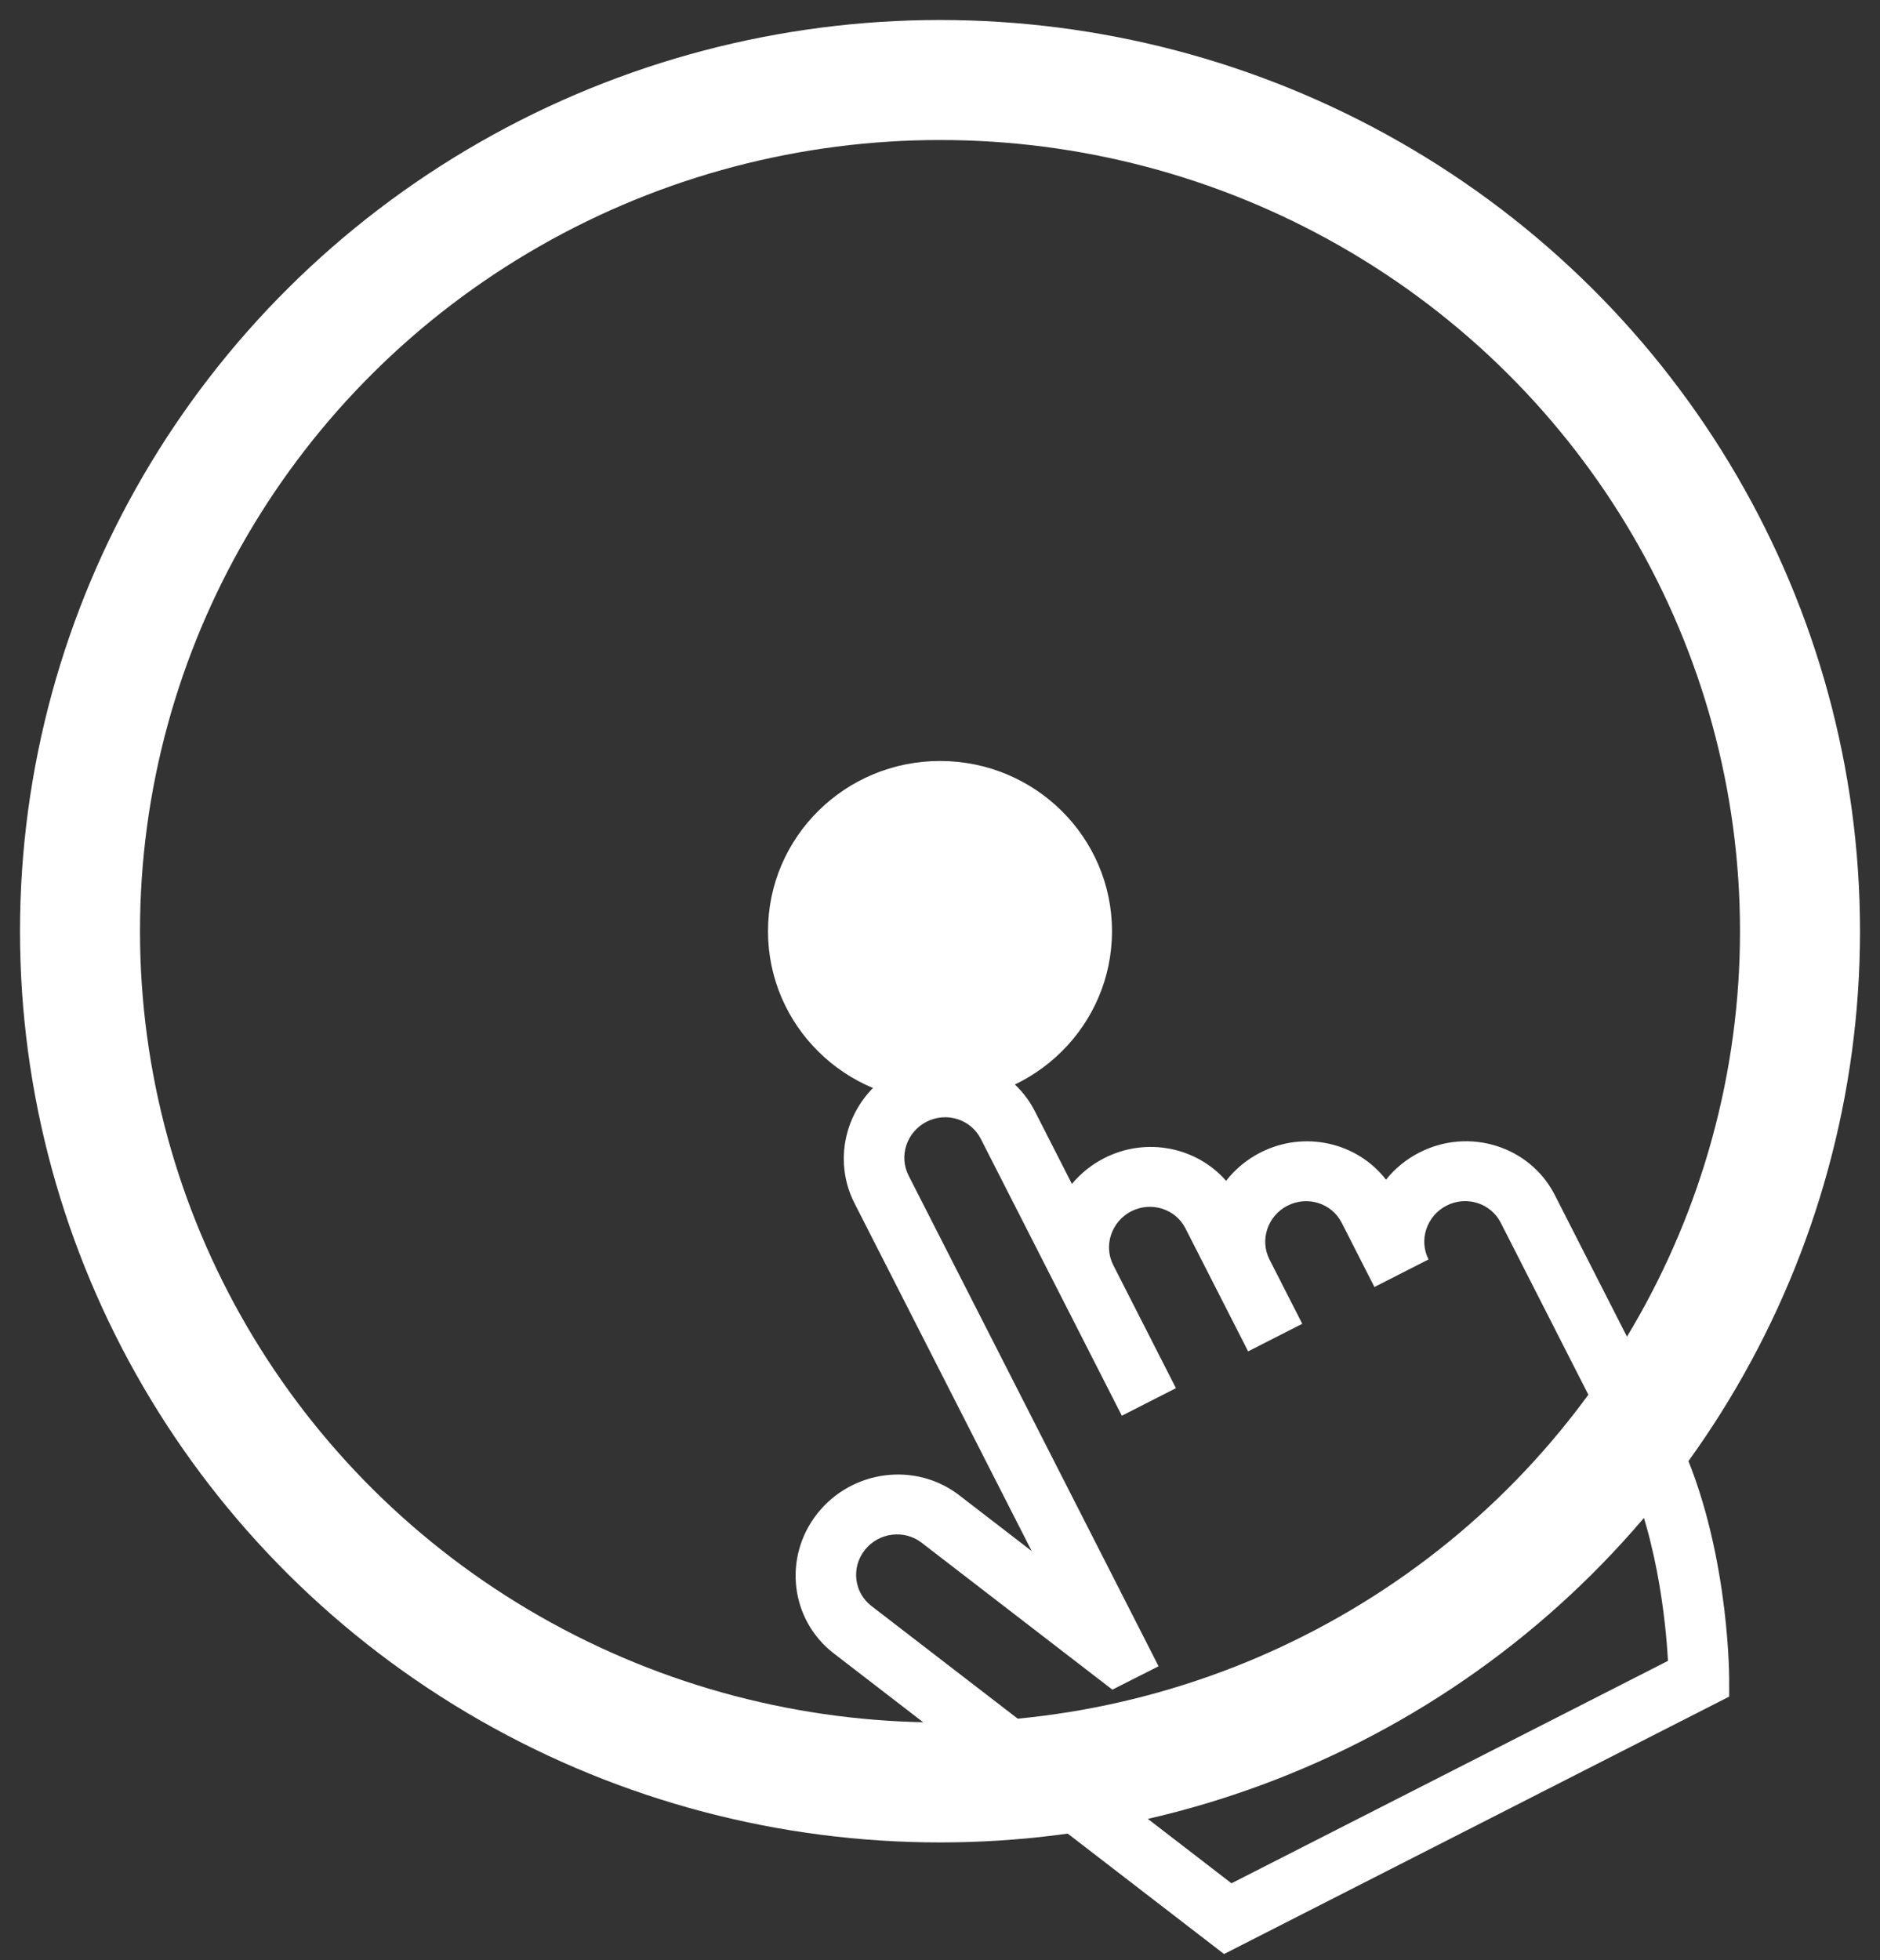 <?xml version="1.0" encoding="UTF-8"?>
<svg width="47px" height="49px" viewBox="0 0 47 49" version="1.1" xmlns="http://www.w3.org/2000/svg" xmlns:xlink="http://www.w3.org/1999/xlink">
    <rect x="0" y="0" width="47" height="49" fill="#333333" stroke="none"/>
    <!-- Generator: Sketch 56.3 (81716) - https://sketch.com -->
    <title>oval-3</title>
    <desc>Created with Sketch.</desc>
    <g id="Page-1" stroke="none" stroke-width="1" fill="none" fill-rule="evenodd">
        <g id="landing" transform="translate(-959, -1542)">
            <g id="oval-3" transform="translate(961, 1544)">
                <ellipse id="Oval" fill="#FFFFFF" cx="21.5" cy="21.277" rx="4.3" ry="4.255"></ellipse>
                <g id="clicker" transform="translate(27.95, 34.043) rotate(-27) translate(-27.95, -34.043) translate(17.2, 22.34)" fill="#FFFFFF" fill-rule="nonzero">
                    <path d="M18.969,7.77 C18.592,7.77 18.235,7.851 17.914,7.996 C17.695,6.842 16.663,5.966 15.425,5.966 C15.037,5.966 14.668,6.052 14.339,6.207 C14.066,5.124 13.068,4.318 11.882,4.318 C11.522,4.318 11.18,4.393 10.869,4.526 L10.869,2.486 C10.869,1.115 9.734,0 8.338,0 C6.942,0 5.807,1.115 5.807,2.486 L5.807,12.247 L4.825,10.178 C4.235,8.936 2.726,8.397 1.461,8.976 C0.196,9.555 -0.353,11.037 0.237,12.279 L5.519,23.404 L19.692,23.404 L19.902,22.991 C19.967,22.862 21.5,19.806 21.5,16.805 L21.5,10.255 C21.5,8.885 20.365,7.77 18.969,7.77 Z M19.981,16.805 C19.981,18.854 19.126,21.026 18.734,21.913 L6.487,21.913 L1.613,11.649 C1.377,11.152 1.597,10.559 2.103,10.328 C2.609,10.096 3.213,10.312 3.449,10.809 L6.031,16.248 L7.326,16.252 L7.326,2.486 C7.326,1.937 7.78,1.491 8.338,1.491 C8.896,1.491 9.351,1.937 9.351,2.486 L9.351,10.255 L10.869,10.255 L10.869,6.804 C10.869,6.256 11.324,5.809 11.882,5.809 C12.44,5.809 12.894,6.256 12.894,6.804 L12.894,10.255 L14.413,10.255 L14.413,8.451 C14.413,7.903 14.867,7.457 15.425,7.457 C15.984,7.457 16.438,7.903 16.438,8.451 L16.438,10.255 L17.956,10.255 C17.956,9.707 18.411,9.261 18.969,9.261 C19.527,9.261 19.981,9.707 19.981,10.255 L19.981,16.805 L19.981,16.805 Z" id="Shape"></path>
                </g>
                <ellipse id="Oval" stroke="#FFFFFF" stroke-width="3" cx="21.5" cy="21.277" rx="21.5" ry="21.277"></ellipse>
            </g>
        </g>
    </g>
</svg>